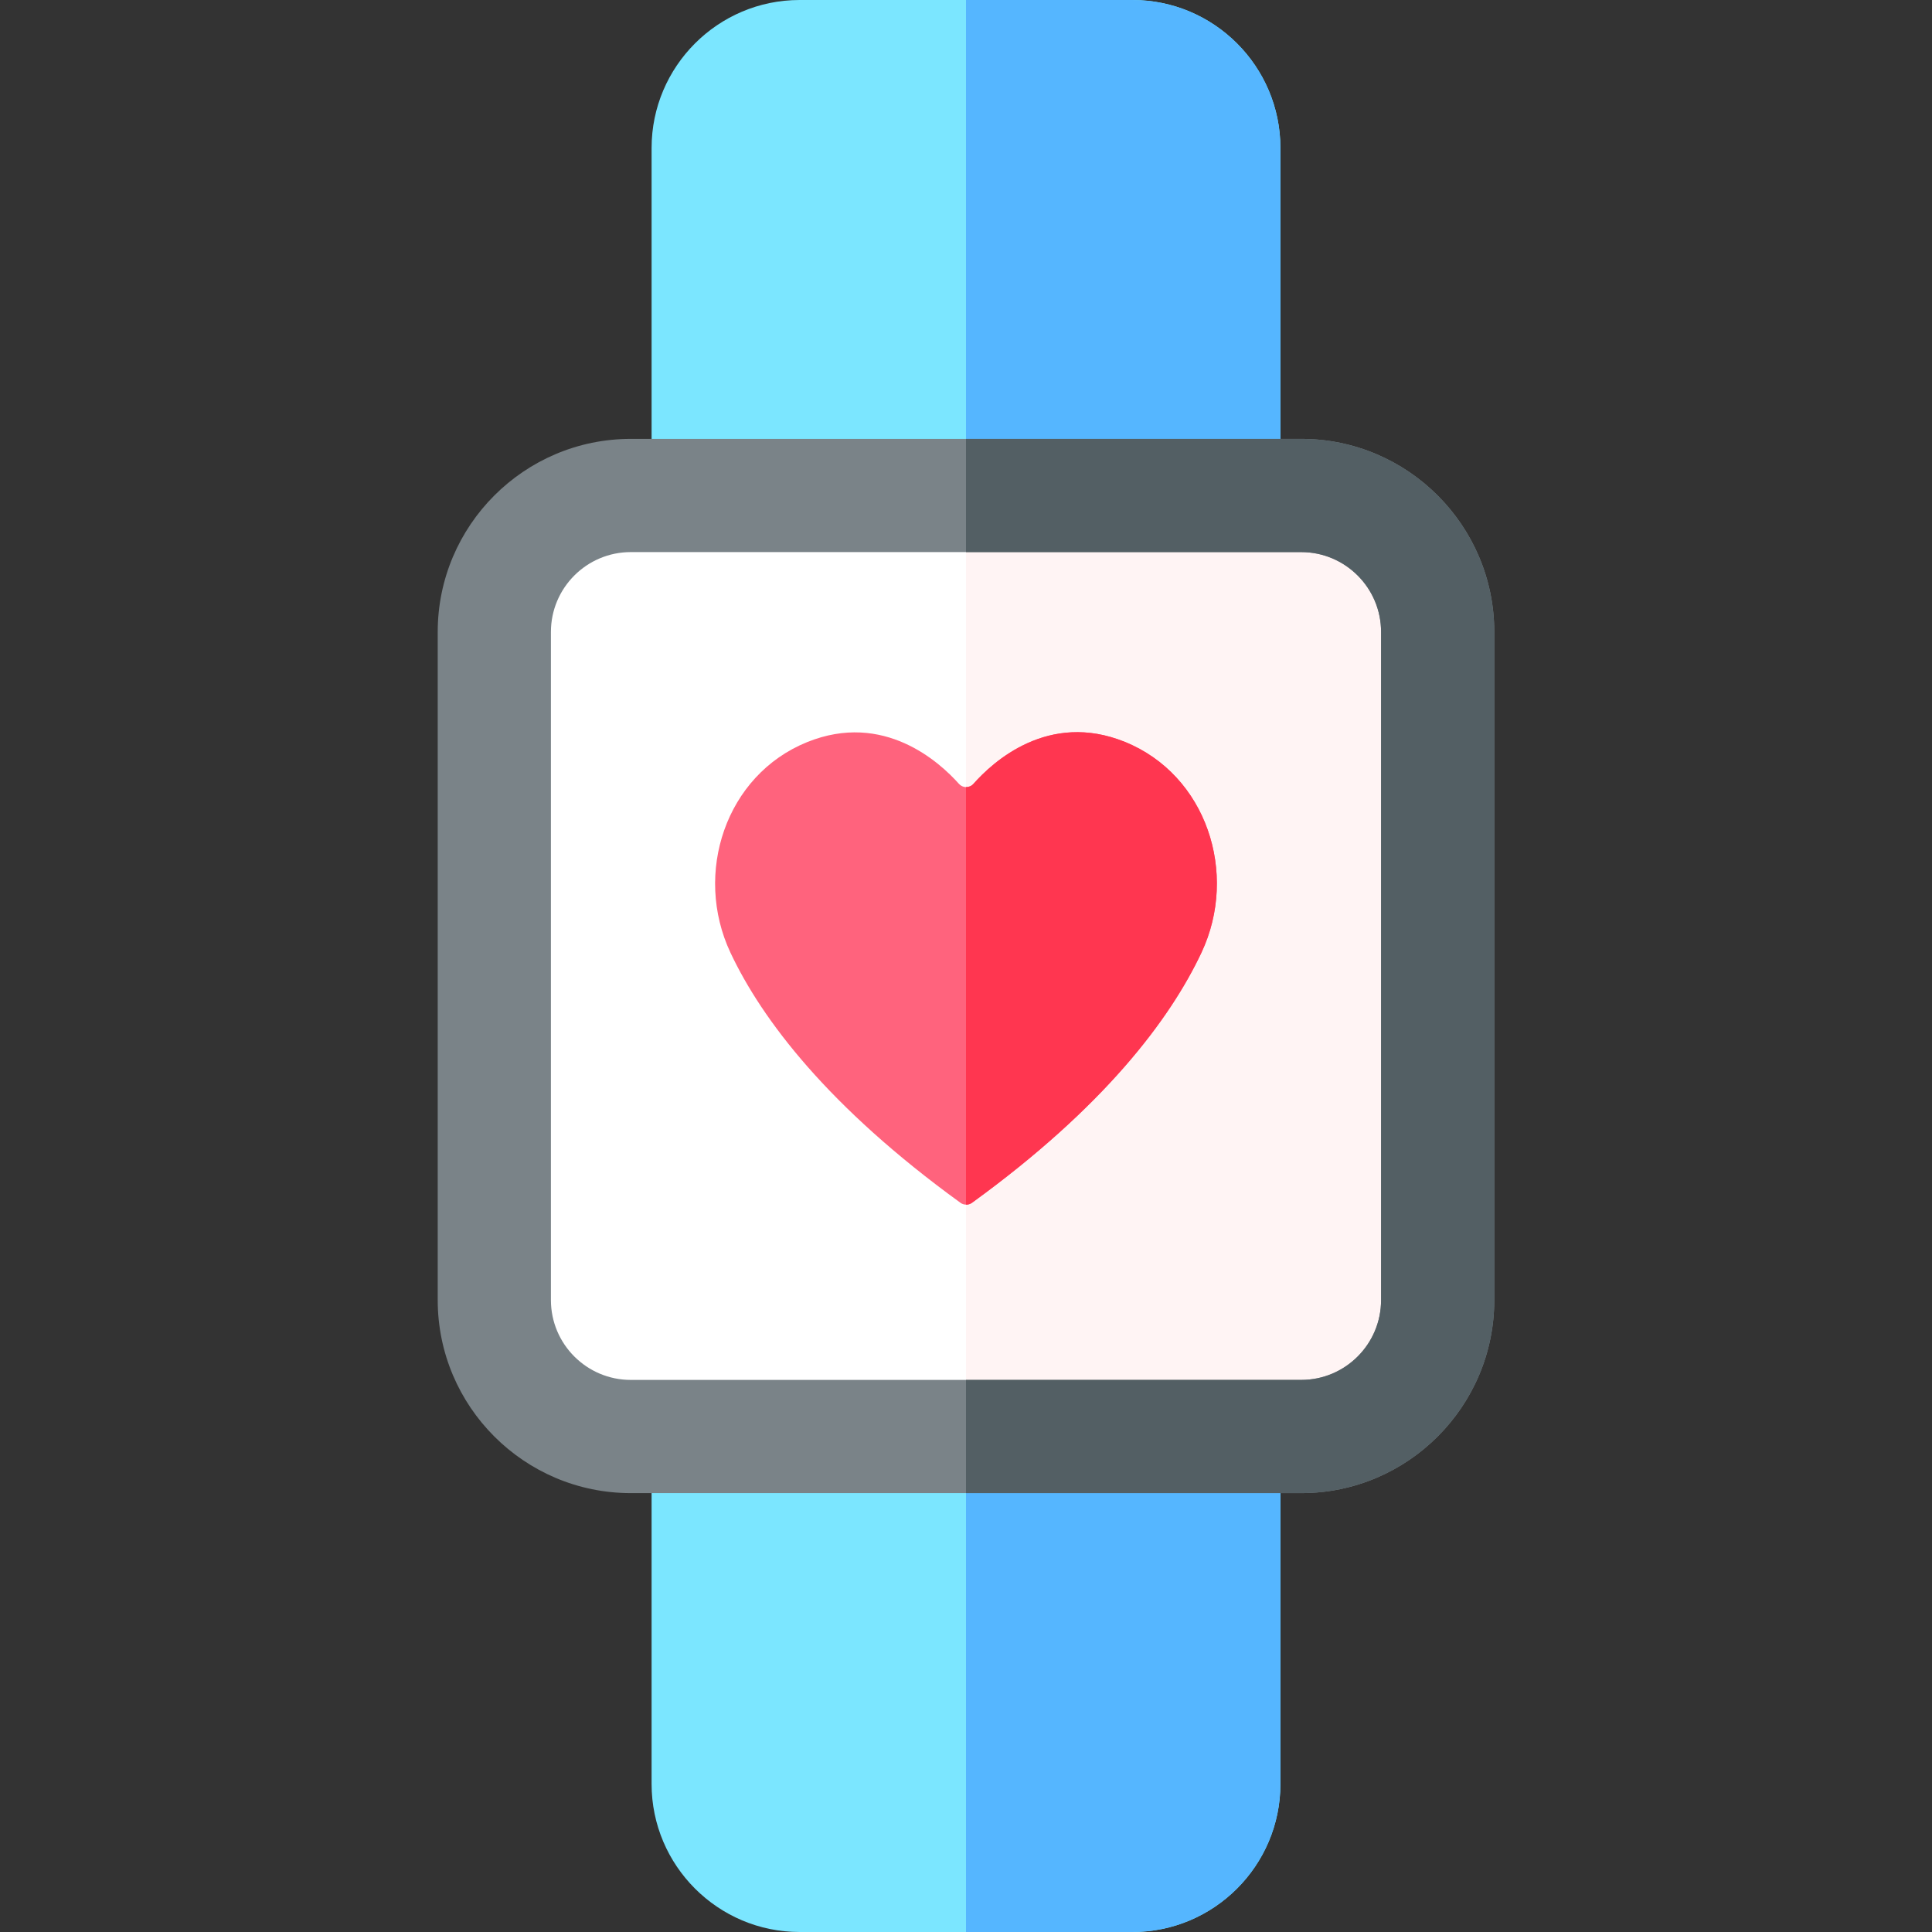 <svg height="512pt" viewBox="-116 0 512 512" width="512pt" xmlns="http://www.w3.org/2000/svg"><rect x="-116" y="0" width="512" height="512" fill="#333333" stroke="none"/><path d="m264.93 166.781v178.438c0 19.57-15.871 35.441-35.441 35.441h-178.977c-19.57 0-35.441-15.871-35.441-35.441v-178.438c0-19.57 15.871-35.441 35.441-35.441h178.977c19.57 0 35.441 15.871 35.441 35.441zm0 0" fill="#fff"/><path d="m264.93 166.781v178.438c0 19.57-15.871 35.441-35.441 35.441h-89.488v-249.32h89.488c19.57 0 35.441 15.871 35.441 35.441zm0 0" fill="#fff4f4"/><path d="m202.41 252.43c-8.352 17.742-25.852 40.969-60.82 66.32-.469.34-1.031.512-1.59.488-.52-.008-1.039-.168-1.469-.488-34.973-25.352-52.59-48.52-60.941-66.262-9.891-21.02-1.281-47.078 20.301-55.816 20.309-8.23 35.121 5.316 40.23 11.047.5.57 1.188.859 1.879.871.73.012 1.469-.281 1.988-.879 5.082-5.75 19.82-19.332 40.121-11.102 21.582 8.742 30.191 34.801 20.301 55.82zm0 0" fill="#ff637d"/><path d="m223.32 39.219v92.121h-166.641v-92.121c0-21.617 17.602-39.219 39.219-39.219h88.203c21.617 0 39.219 17.602 39.219 39.219zm0 0" fill="#7be6ff"/><path d="m223.32 380.66v92.121c0 21.617-17.602 39.219-39.219 39.219h-88.203c-21.617 0-39.219-17.602-39.219-39.219v-92.121zm0 0" fill="#7be6ff"/><path d="m223.32 39.219v92.121h-83.32v-131.34h44.102c21.617 0 39.219 17.602 39.219 39.219zm0 0" fill="#55b6ff"/><path d="m140 380.66h83.32v92.121c0 21.617-17.602 39.219-39.219 39.219h-44.102zm0 0" fill="#55b6ff"/><path d="m228.84 116.309h-177.68c-28.211 0-51.16 22.953-51.16 51.16v177.062c0 28.207 22.949 51.16 51.16 51.16h177.68c28.211 0 51.16-22.953 51.16-51.16v-177.062c0-28.207-22.949-51.16-51.16-51.16zm21.16 228.223c0 11.668-9.488 21.16-21.16 21.16h-177.68c-11.672 0-21.16-9.492-21.16-21.16v-177.062c0-11.668 9.488-21.16 21.16-21.16h177.68c11.672 0 21.16 9.492 21.16 21.16zm0 0" fill="#7a8388"/><path d="m141.59 318.75c-.469.34-1.031.512-1.59.488v-110.648c.73.012 1.469-.281 1.988-.879 5.082-5.75 19.82-19.332 40.121-11.102 21.582 8.742 30.191 34.801 20.301 55.82-8.352 17.742-25.852 40.969-60.82 66.32zm0 0" fill="#ff3650"/><path d="m280 167.469v177.062c0 28.207-22.949 51.16-51.16 51.16h-88.84v-30h88.84c11.672 0 21.16-9.492 21.16-21.16v-177.062c0-11.668-9.488-21.16-21.16-21.16h-88.84v-30h88.84c28.211 0 51.16 22.953 51.16 51.16zm0 0" fill="#535f64"/></svg>